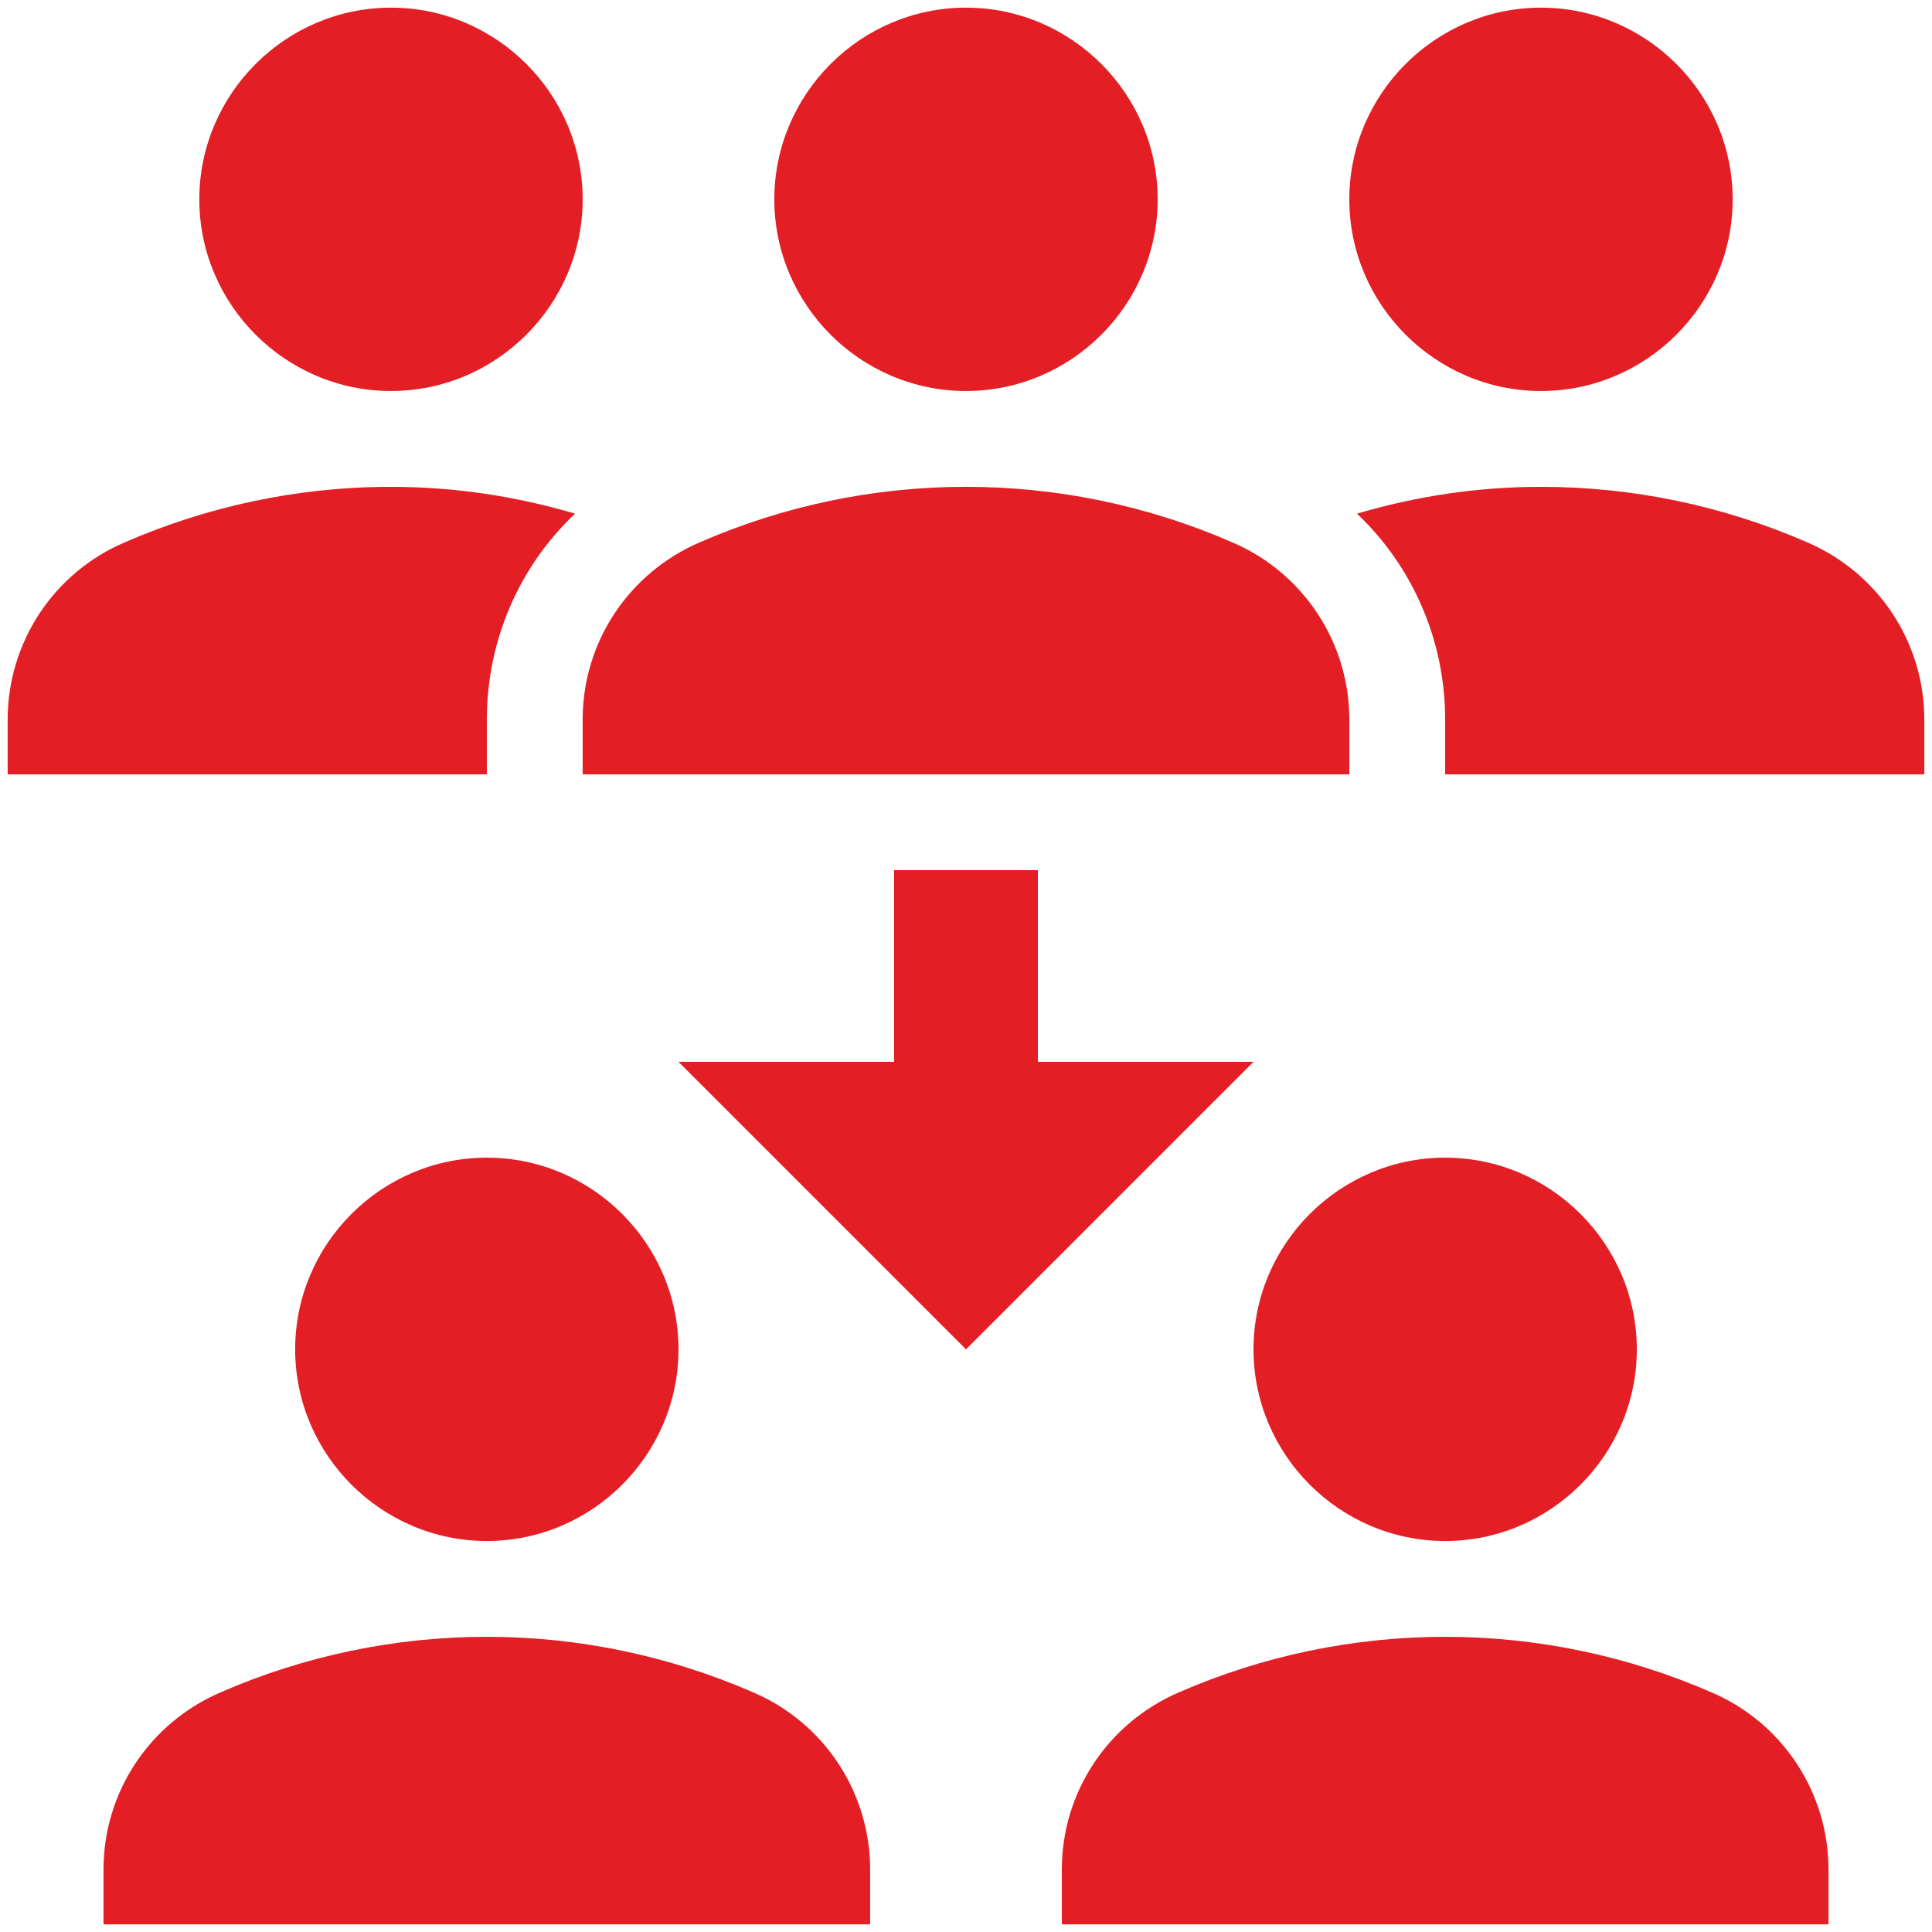 <svg width="84" height="84" viewBox="0 0 84 84" fill="none" xmlns="http://www.w3.org/2000/svg">
<path d="M58.666 8.667C58.666 4.083 62.416 0.333 67 0.333C71.583 0.333 75.333 4.083 75.333 8.667C75.333 13.25 71.583 17 67 17C62.416 17 58.666 13.25 58.666 8.667ZM78.583 23.583C74.929 21.989 70.986 21.166 67 21.167C64.208 21.167 61.541 21.583 59 22.333C61.416 24.625 62.833 27.833 62.833 31.292V33.667H83.666V31.292C83.666 27.917 81.666 24.917 78.583 23.583ZM17 17C21.583 17 25.333 13.25 25.333 8.667C25.333 4.083 21.583 0.333 17 0.333C12.416 0.333 8.666 4.083 8.666 8.667C8.666 13.25 12.416 17 17 17ZM25 22.333C22.458 21.583 19.791 21.167 17 21.167C12.875 21.167 8.958 22.042 5.416 23.583C3.907 24.229 2.62 25.303 1.716 26.674C0.813 28.044 0.332 29.65 0.333 31.292V33.667H21.166V31.292C21.166 27.833 22.583 24.625 25 22.333ZM33.666 8.667C33.666 4.083 37.416 0.333 42 0.333C46.583 0.333 50.333 4.083 50.333 8.667C50.333 13.25 46.583 17 42 17C37.416 17 33.666 13.25 33.666 8.667ZM58.666 33.667H25.333V31.292C25.333 27.917 27.333 24.917 30.416 23.583C34.07 21.989 38.013 21.166 42 21.166C45.986 21.166 49.929 21.989 53.583 23.583C55.093 24.229 56.379 25.303 57.283 26.674C58.187 28.044 58.668 29.65 58.666 31.292V33.667ZM54.5 58.667C54.5 54.083 58.25 50.333 62.833 50.333C67.416 50.333 71.166 54.083 71.166 58.667C71.166 63.25 67.416 67 62.833 67C58.25 67 54.5 63.25 54.5 58.667ZM79.5 83.667H46.166V81.292C46.166 77.917 48.166 74.917 51.25 73.583C54.903 71.989 58.847 71.166 62.833 71.166C66.819 71.166 70.763 71.989 74.416 73.583C75.926 74.228 77.213 75.303 78.116 76.674C79.02 78.044 79.501 79.65 79.5 81.292V83.667ZM12.833 58.667C12.833 54.083 16.583 50.333 21.166 50.333C25.75 50.333 29.5 54.083 29.5 58.667C29.5 63.25 25.75 67 21.166 67C16.583 67 12.833 63.25 12.833 58.667ZM37.833 83.667H4.5V81.292C4.5 77.917 6.5 74.917 9.583 73.583C13.237 71.989 17.18 71.166 21.166 71.166C25.153 71.166 29.096 71.989 32.75 73.583C34.259 74.228 35.546 75.303 36.45 76.674C37.353 78.044 37.834 79.65 37.833 81.292V83.667ZM45.125 46.167V37.833H38.875V46.167H29.5L42 58.667L54.5 46.167H45.125Z" fill="#E31E24"/>
</svg>
